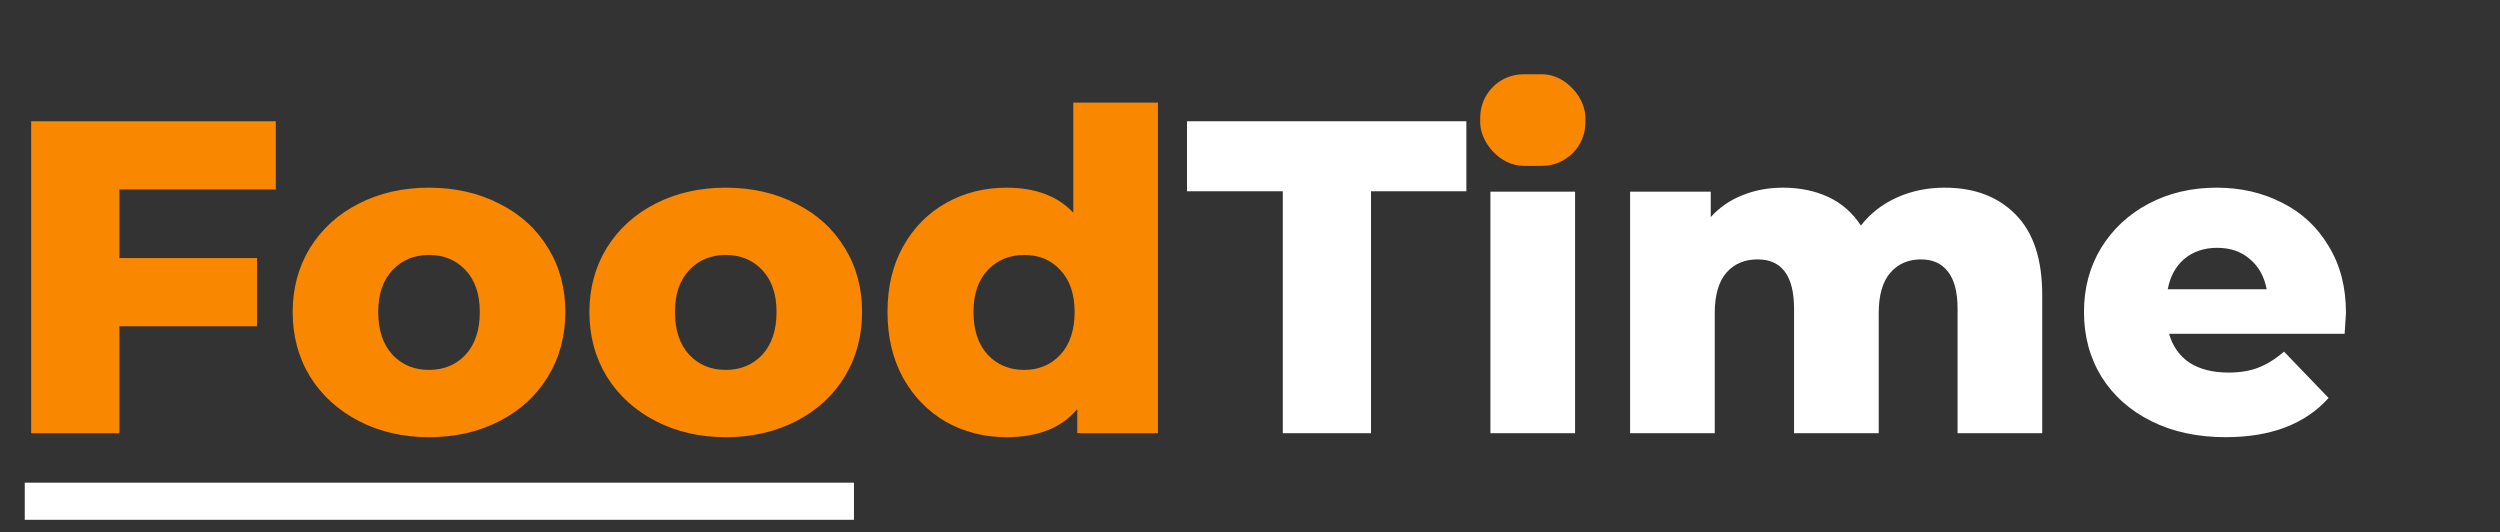 <svg width="202" height="43" viewBox="0 0 202 43" fill="none" xmlns="http://www.w3.org/2000/svg">
<rect x="0" y="0" width="202" height="43" fill="#333333" stroke="none"/>
<path d="M9.648 15.308V20.852H20.772V26.36H9.648V35H2.52V9.8H22.284V15.308H9.648ZM34.664 35.324C32.576 35.324 30.692 34.892 29.012 34.028C27.332 33.164 26.012 31.964 25.052 30.428C24.116 28.892 23.648 27.152 23.648 25.208C23.648 23.288 24.116 21.56 25.052 20.024C26.012 18.488 27.32 17.3 28.976 16.46C30.656 15.596 32.552 15.164 34.664 15.164C36.776 15.164 38.672 15.596 40.352 16.46C42.032 17.3 43.34 18.488 44.276 20.024C45.212 21.536 45.68 23.264 45.68 25.208C45.68 27.152 45.212 28.892 44.276 30.428C43.34 31.964 42.032 33.164 40.352 34.028C38.672 34.892 36.776 35.324 34.664 35.324ZM34.664 29.888C35.864 29.888 36.848 29.48 37.616 28.664C38.384 27.824 38.768 26.672 38.768 25.208C38.768 23.768 38.384 22.64 37.616 21.824C36.848 21.008 35.864 20.6 34.664 20.6C33.464 20.6 32.48 21.008 31.712 21.824C30.944 22.64 30.56 23.768 30.56 25.208C30.56 26.672 30.944 27.824 31.712 28.664C32.48 29.48 33.464 29.888 34.664 29.888ZM58.64 35.324C56.552 35.324 54.668 34.892 52.988 34.028C51.308 33.164 49.988 31.964 49.028 30.428C48.092 28.892 47.624 27.152 47.624 25.208C47.624 23.288 48.092 21.56 49.028 20.024C49.988 18.488 51.296 17.3 52.952 16.46C54.632 15.596 56.528 15.164 58.64 15.164C60.752 15.164 62.648 15.596 64.328 16.46C66.008 17.3 67.316 18.488 68.252 20.024C69.188 21.536 69.656 23.264 69.656 25.208C69.656 27.152 69.188 28.892 68.252 30.428C67.316 31.964 66.008 33.164 64.328 34.028C62.648 34.892 60.752 35.324 58.64 35.324ZM58.64 29.888C59.84 29.888 60.824 29.48 61.592 28.664C62.36 27.824 62.744 26.672 62.744 25.208C62.744 23.768 62.36 22.64 61.592 21.824C60.824 21.008 59.84 20.6 58.64 20.6C57.44 20.6 56.456 21.008 55.688 21.824C54.92 22.64 54.536 23.768 54.536 25.208C54.536 26.672 54.92 27.824 55.688 28.664C56.456 29.48 57.44 29.888 58.64 29.888ZM93.561 8.288V35H87.045V33.056C85.773 34.568 83.865 35.324 81.321 35.324C79.545 35.324 77.925 34.916 76.461 34.1C74.997 33.26 73.833 32.072 72.969 30.536C72.129 29 71.709 27.224 71.709 25.208C71.709 23.192 72.129 21.428 72.969 19.916C73.833 18.38 74.997 17.204 76.461 16.388C77.925 15.572 79.545 15.164 81.321 15.164C83.649 15.164 85.449 15.836 86.721 17.18V8.288H93.561ZM82.761 29.888C83.937 29.888 84.909 29.48 85.677 28.664C86.445 27.824 86.829 26.672 86.829 25.208C86.829 23.768 86.445 22.64 85.677 21.824C84.933 21.008 83.961 20.6 82.761 20.6C81.561 20.6 80.577 21.008 79.809 21.824C79.041 22.64 78.657 23.768 78.657 25.208C78.657 26.672 79.041 27.824 79.809 28.664C80.577 29.48 81.561 29.888 82.761 29.888Z" fill="#FA8700"/>
<path d="M103.65 15.452H95.91V9.8H118.482V15.452H110.778V35H103.65V15.452ZM120.426 15.488H127.266V35H120.426V15.488ZM123.846 13.328C122.598 13.328 121.59 12.98 120.822 12.284C120.054 11.588 119.67 10.724 119.67 9.692C119.67 8.66 120.054 7.796 120.822 7.1C121.59 6.404 122.598 6.056 123.846 6.056C125.094 6.056 126.102 6.392 126.87 7.064C127.638 7.712 128.022 8.552 128.022 9.584C128.022 10.664 127.638 11.564 126.87 12.284C126.102 12.98 125.094 13.328 123.846 13.328ZM157.128 15.164C159.528 15.164 161.436 15.884 162.852 17.324C164.292 18.764 165.012 20.936 165.012 23.84V35H158.172V24.956C158.172 23.588 157.908 22.58 157.38 21.932C156.876 21.284 156.156 20.96 155.22 20.96C154.188 20.96 153.36 21.32 152.736 22.04C152.112 22.76 151.8 23.852 151.8 25.316V35H144.96V24.956C144.96 22.292 143.976 20.96 142.008 20.96C140.952 20.96 140.112 21.32 139.488 22.04C138.864 22.76 138.552 23.852 138.552 25.316V35H131.712V15.488H138.228V17.54C138.948 16.748 139.8 16.16 140.784 15.776C141.792 15.368 142.884 15.164 144.06 15.164C145.428 15.164 146.652 15.416 147.732 15.92C148.812 16.424 149.688 17.192 150.36 18.224C151.128 17.24 152.1 16.484 153.276 15.956C154.452 15.428 155.736 15.164 157.128 15.164ZM189.554 25.28C189.554 25.328 189.518 25.892 189.446 26.972H175.262C175.55 27.98 176.102 28.76 176.918 29.312C177.758 29.84 178.802 30.104 180.05 30.104C180.986 30.104 181.79 29.972 182.462 29.708C183.158 29.444 183.854 29.012 184.55 28.412L188.15 32.156C186.254 34.268 183.482 35.324 179.834 35.324C177.554 35.324 175.55 34.892 173.822 34.028C172.094 33.164 170.75 31.964 169.79 30.428C168.854 28.892 168.386 27.152 168.386 25.208C168.386 23.288 168.842 21.572 169.754 20.06C170.69 18.524 171.974 17.324 173.606 16.46C175.238 15.596 177.074 15.164 179.114 15.164C181.058 15.164 182.822 15.572 184.406 16.388C185.99 17.18 187.238 18.344 188.15 19.88C189.086 21.392 189.554 23.192 189.554 25.28ZM179.15 20.024C178.094 20.024 177.206 20.324 176.486 20.924C175.79 21.524 175.346 22.34 175.154 23.372H183.146C182.954 22.34 182.498 21.524 181.778 20.924C181.082 20.324 180.206 20.024 179.15 20.024Z" fill="white"/>
<rect x="119.6" y="6" width="8.5" height="7.4" rx="3.5" fill="#FA8700"/>
<rect x="2" y="39" width="67" height="3" fill="white"/>
</svg>

